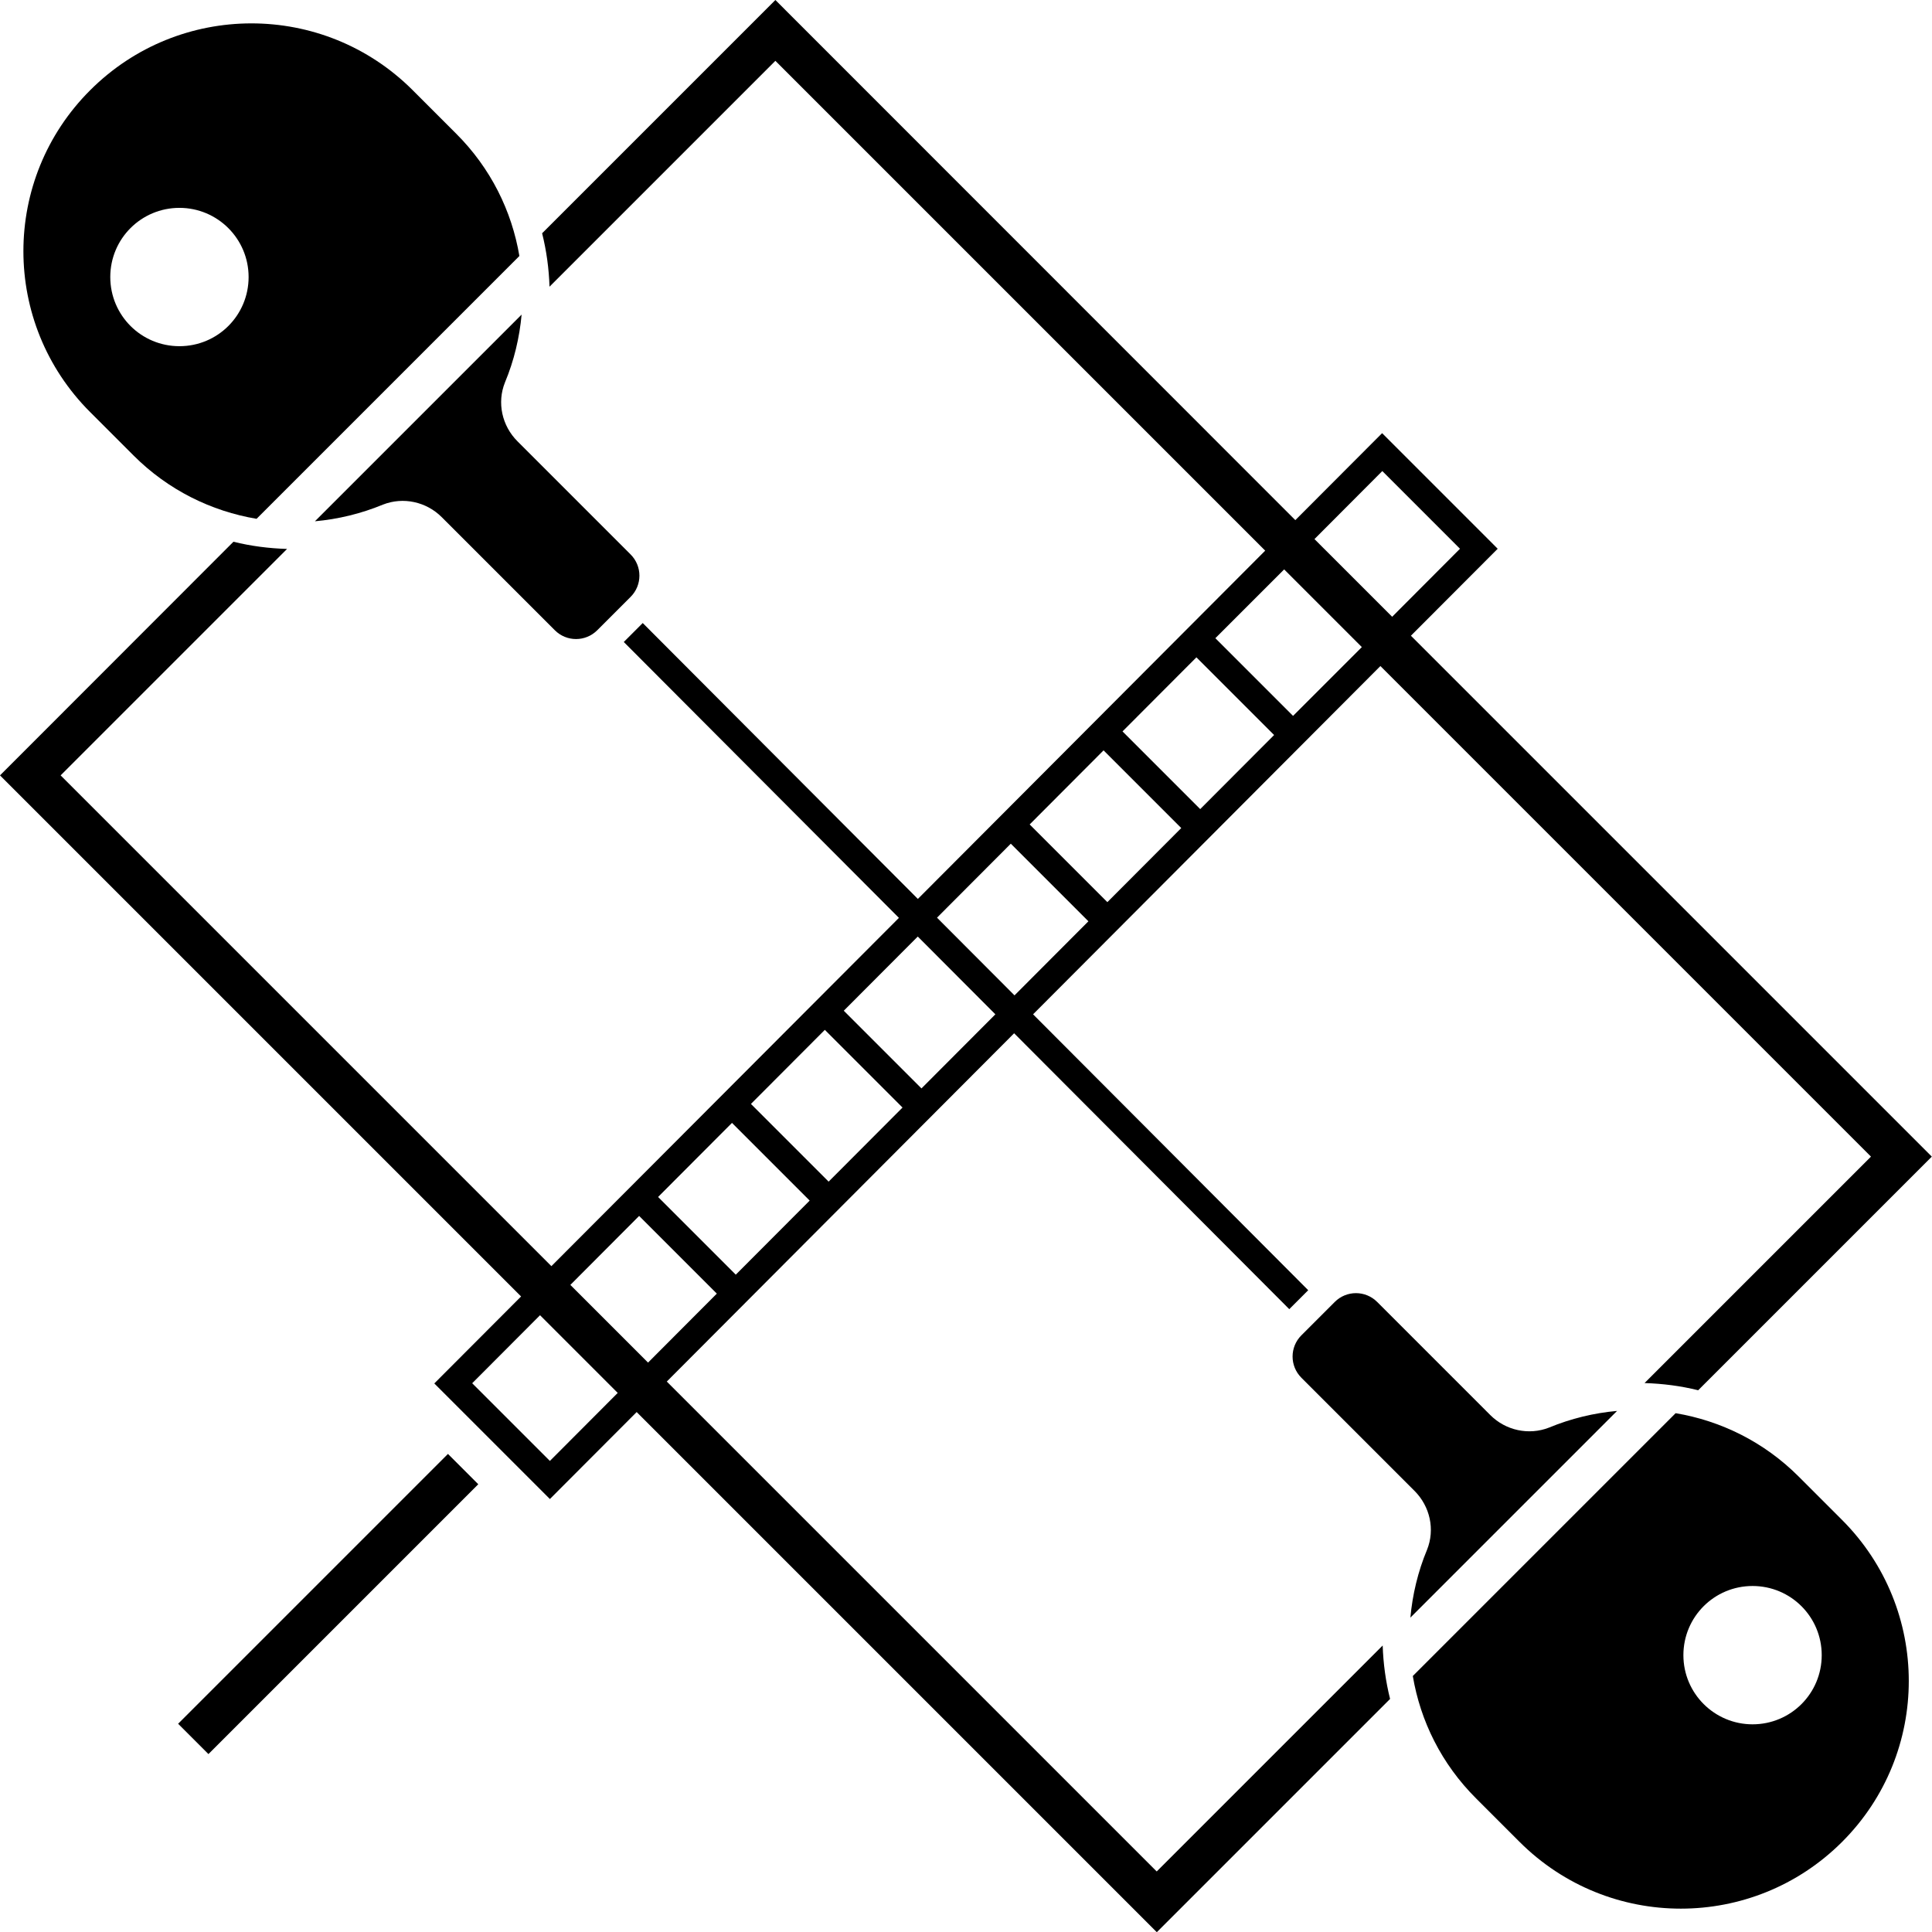 <?xml version="1.0" encoding="UTF-8"?>
<svg id="Layer_2" data-name="Layer 2" xmlns="http://www.w3.org/2000/svg" xmlns:xlink="http://www.w3.org/1999/xlink" viewBox="0 0 101.96 101.96">
  <defs>
    <style>
      .cls-1 {
        fill: none;
      }

      .cls-2 {
        fill: #000;
      }

      .cls-3 {
        clip-path: url(#clippath);
      }
    </style>
    <clipPath id="clippath">
      <rect class="cls-1" width="101.96" height="101.96"/>
    </clipPath>
  </defs>
  <g id="svg2">
    <g id="g436">
      <g class="cls-3">
        <g id="g438">
          <path id="path444" class="cls-2" d="M9.47,10.97c2.01,0,3.65,1.63,3.65,3.65s-1.63,3.65-3.65,3.65-3.65-1.63-3.65-3.65,1.63-3.65,3.65-3.65M7.05,24.04c1.83,1.83,4.11,2.94,6.49,3.34l13.87-13.87c-.4-2.37-1.51-4.64-3.35-6.47l-2.29-2.29C17.07.06,9.46.06,4.76,4.76.06,9.45.06,17.06,4.76,21.75l2.29,2.29Z"/>
          <path id="path446" class="cls-2" d="M27.53,16.6l-10.91,10.91c1.22-.11,2.43-.4,3.59-.88,1.07-.42,2.29-.15,3.1.66l5.97,5.97c.62.62,1.62.62,2.24,0l1.76-1.76c.62-.62.62-1.62,0-2.24l-5.97-5.97c-.82-.82-1.09-2.04-.66-3.11.48-1.15.77-2.37.88-3.6"/>
          <path id="path448" class="cls-2" d="M9.4,90.97l1.6,1.6,14.24-14.24-1.6-1.6-14.24,14.24Z"/>
          <path id="path450" class="cls-2" d="M74.43,85.37l10.91-10.91c-1.22.11-2.43.4-3.59.88-1.07.42-2.29.15-3.1-.66l-5.97-5.97c-.62-.62-1.62-.62-2.24,0l-1.76,1.76c-.62.62-.62,1.62,0,2.24l5.97,5.97c.82.82,1.09,2.04.66,3.11-.48,1.15-.77,2.37-.88,3.6"/>
          <path id="path452" class="cls-2" d="M92.49,91c-2.01,0-3.65-1.63-3.65-3.65s1.63-3.65,3.65-3.65,3.65,1.63,3.65,3.65-1.63,3.65-3.65,3.65M94.92,77.92c-1.83-1.83-4.11-2.94-6.49-3.34l-13.87,13.87c.4,2.37,1.51,4.64,3.35,6.47l2.29,2.29c4.7,4.69,12.31,4.69,17.01,0,4.7-4.69,4.7-12.3,0-17l-2.29-2.29Z"/>
          <path id="path454" class="cls-2" d="M30.1,67.81l3.63-3.64,4.1,4.1-3.63,3.64-4.1-4.1ZM29.02,77.1l-4.1-4.1,3.58-3.59,4.1,4.1-3.58,3.59ZM38.63,59.26l4.1,4.1-3.9,3.91-4.1-4.1,3.9-3.91ZM43.53,54.35l4.1,4.1-3.9,3.91-4.1-4.1,3.9-3.91ZM48.44,49.43l4.09,4.1-3.9,3.91-4.1-4.1,3.9-3.91ZM53.34,44.52l4.1,4.1-3.9,3.91-4.09-4.1,3.9-3.91ZM58.24,39.6l4.1,4.1-3.9,3.91-4.1-4.1,3.9-3.91ZM63.14,34.69l4.1,4.1-3.9,3.91-4.1-4.1,3.9-3.91ZM67.77,30.05l4.1,4.1-3.63,3.63-4.1-4.1,3.63-3.63ZM72.95,24.86l4.1,4.1-3.58,3.59-4.1-4.1,3.58-3.59ZM61.04,98.76l-25.85-25.85,18.33-18.38,14.52,14.56,1-1-14.52-14.56h0s18.33-18.38,18.33-18.38l25.89,25.89-11.95,11.95c.96.03,1.91.15,2.83.38l12.33-12.33-27.49-27.49,4.58-4.59-6.1-6.1-4.58,4.59L40.92,0l-12.31,12.31c.23.92.36,1.87.39,2.82l11.92-11.92,25.85,25.85-18.33,18.38-14.52-14.56-1,1,14.52,14.56h0s0,0,0,0l-18.34,18.38L3.2,40.92l11.95-11.95c-.96-.03-1.91-.15-2.83-.38L0,40.92l27.5,27.5-4.58,4.59,6.1,6.1,4.58-4.59,27.45,27.45,12.31-12.31c-.23-.92-.36-1.87-.39-2.82l-11.92,11.92Z"/>
        </g>
      </g>
    </g>
  </g>
</svg>